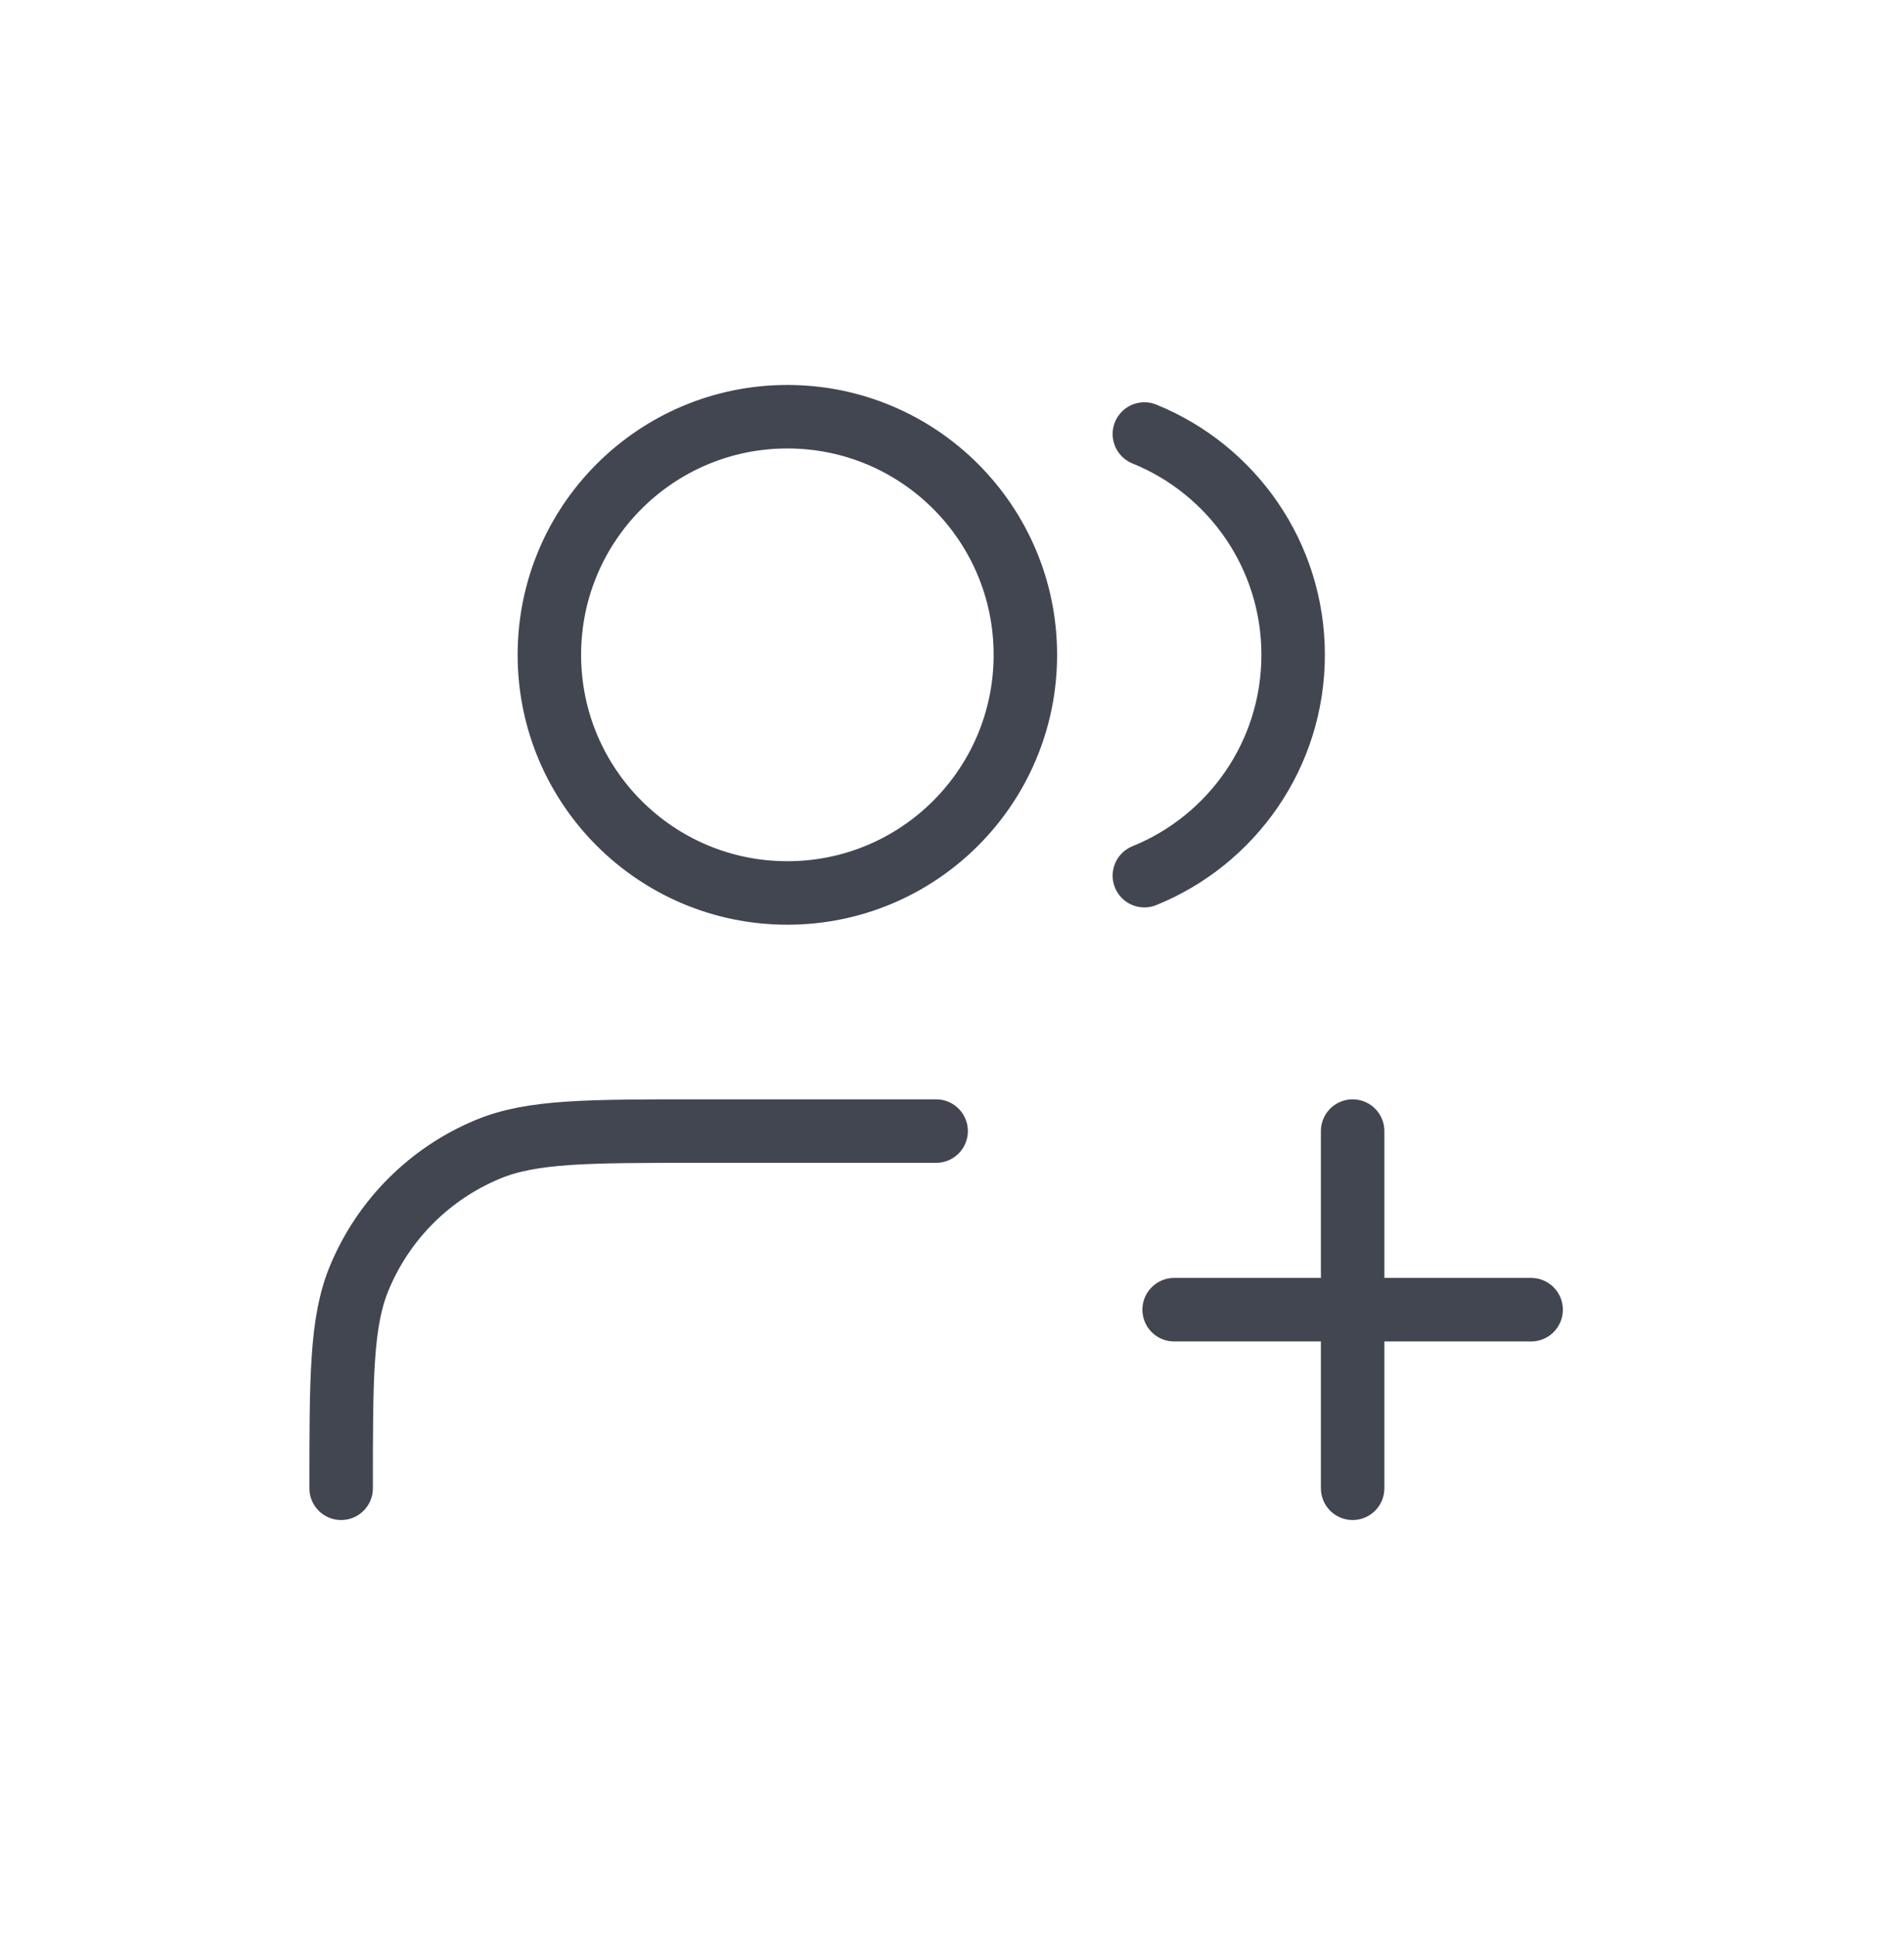 <svg width="60" height="61" viewBox="0 0 60 61" fill="none" xmlns="http://www.w3.org/2000/svg">
<path d="M42.625 46.875V35.625M37 41.25H48.25M29.5 35.625H22C18.505 35.625 16.758 35.625 15.38 36.196C13.542 36.957 12.082 38.417 11.321 40.255C10.75 41.633 10.75 43.38 10.75 46.875M36.062 13.67C38.811 14.783 40.75 17.477 40.75 20.625C40.75 23.773 38.811 26.467 36.062 27.58M32.312 20.625C32.312 24.767 28.955 28.125 24.812 28.125C20.67 28.125 17.312 24.767 17.312 20.625C17.312 16.483 20.67 13.125 24.812 13.125C28.955 13.125 32.312 16.483 32.312 20.625Z" stroke="#414651" stroke-width="2" stroke-linecap="round" stroke-linejoin="round"/>
</svg>
